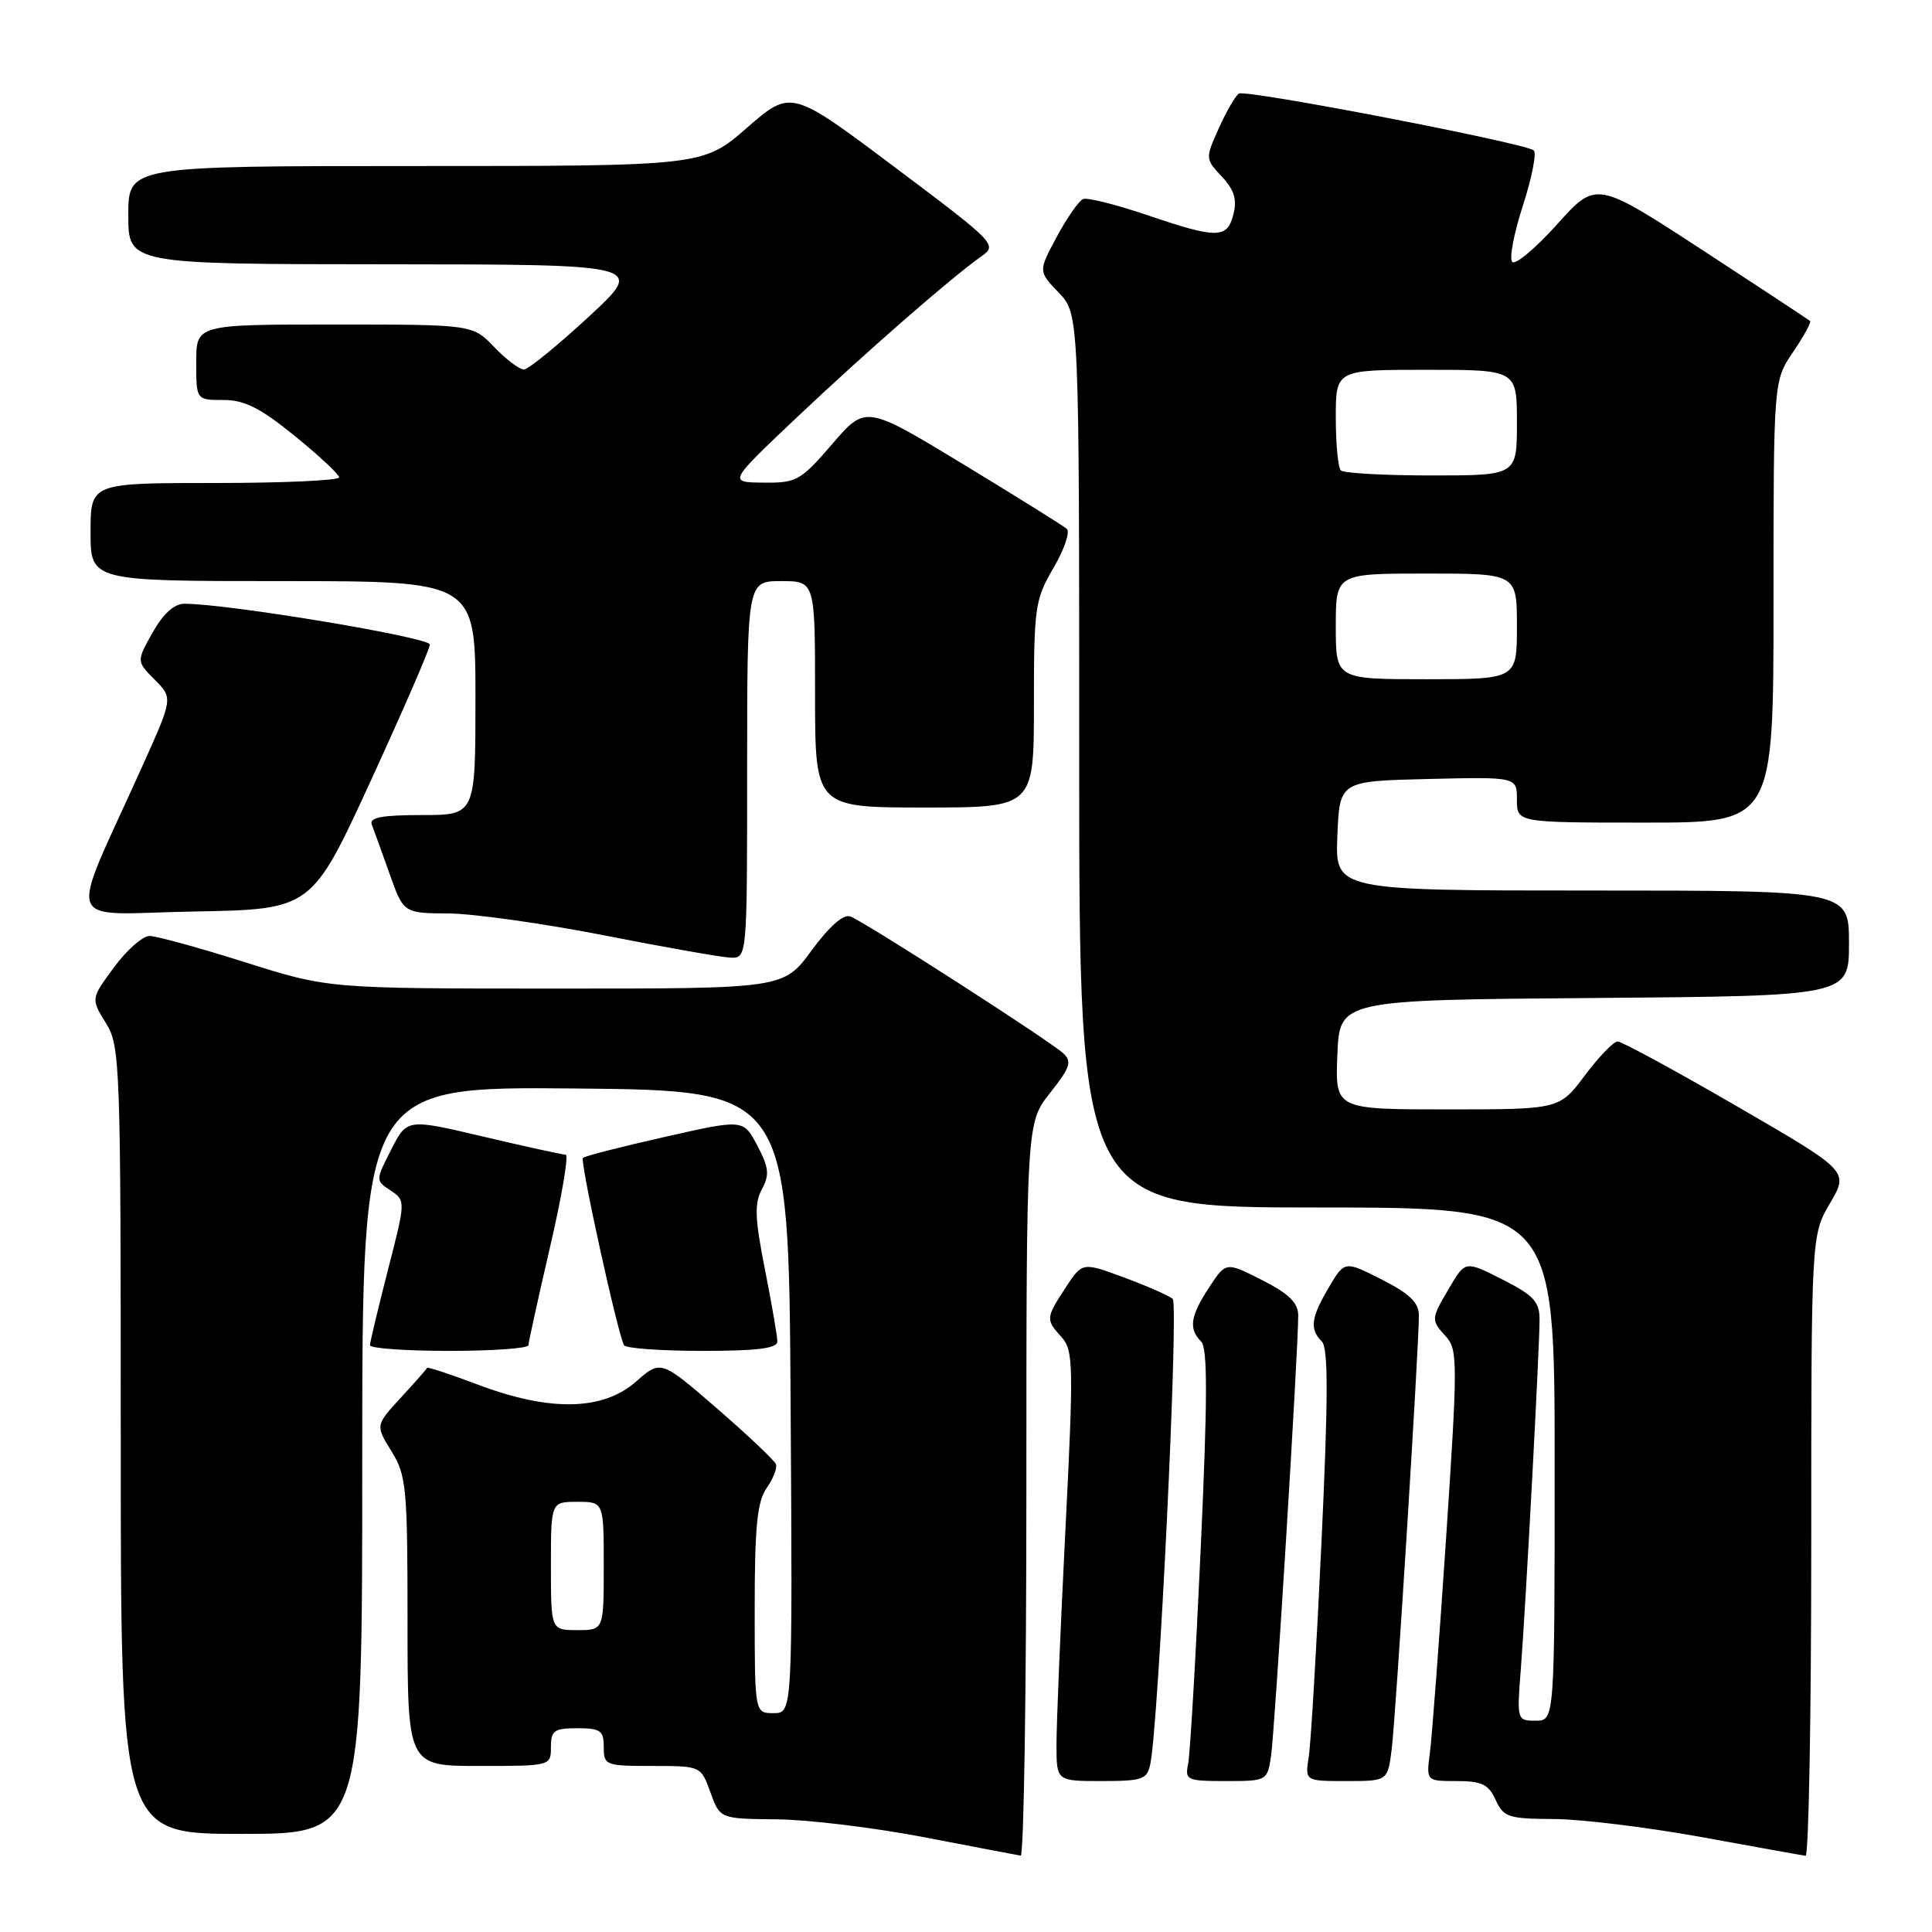 <?xml version="1.0" encoding="UTF-8" standalone="no"?>
<!DOCTYPE svg PUBLIC "-//W3C//DTD SVG 1.1//EN" "http://www.w3.org/Graphics/SVG/1.1/DTD/svg11.dtd" >
<svg xmlns="http://www.w3.org/2000/svg" xmlns:xlink="http://www.w3.org/1999/xlink" version="1.1" viewBox="0 0 256 256">
 <g >
 <path fill="currentColor"
d=" M 136.00 197.39 C 136.00 148.79 136.00 148.79 139.14 144.82 C 141.80 141.47 142.07 140.66 140.89 139.57 C 139.13 137.93 114.62 122.17 112.69 121.44 C 111.77 121.08 109.93 122.70 107.54 125.94 C 103.83 131.00 103.83 131.00 73.66 130.99 C 43.50 130.99 43.50 130.99 32.50 127.51 C 26.45 125.60 20.75 124.03 19.84 124.02 C 18.92 124.01 16.79 125.88 15.11 128.17 C 12.04 132.33 12.04 132.33 14.02 135.54 C 15.93 138.62 16.00 140.67 16.00 190.87 C 16.00 243.00 16.00 243.00 32.00 243.00 C 48.00 243.00 48.00 243.00 48.00 193.48 C 48.00 143.97 48.00 143.97 76.25 144.23 C 104.50 144.50 104.50 144.50 104.76 185.75 C 105.02 227.00 105.02 227.00 102.51 227.00 C 100.00 227.00 100.00 227.00 100.00 213.22 C 100.00 202.30 100.33 198.98 101.57 197.20 C 102.44 195.96 103.00 194.54 102.82 194.03 C 102.65 193.53 99.14 190.21 95.03 186.65 C 87.56 180.18 87.56 180.18 84.25 183.09 C 79.87 186.93 72.88 187.07 63.37 183.49 C 59.70 182.10 56.65 181.10 56.60 181.25 C 56.54 181.40 54.98 183.17 53.12 185.19 C 49.75 188.86 49.75 188.86 51.87 192.30 C 53.85 195.49 54.00 197.10 54.00 214.87 C 54.00 234.00 54.00 234.00 63.50 234.00 C 72.97 234.00 73.00 233.99 73.00 231.50 C 73.00 229.31 73.43 229.00 76.50 229.00 C 79.57 229.00 80.00 229.31 80.00 231.50 C 80.00 233.91 80.24 234.00 86.44 234.00 C 92.87 234.00 92.87 234.00 94.14 237.50 C 95.40 241.00 95.40 241.00 102.95 241.07 C 107.10 241.11 115.90 242.18 122.50 243.45 C 129.10 244.72 134.84 245.82 135.25 245.88 C 135.66 245.95 136.00 224.13 136.00 197.39 Z  M 240.00 204.84 C 240.00 163.68 240.00 163.68 242.49 159.43 C 244.98 155.18 244.98 155.18 230.15 146.59 C 221.99 141.86 214.88 138.00 214.35 138.00 C 213.81 138.00 211.85 140.03 210.00 142.50 C 206.63 147.00 206.63 147.00 191.77 147.00 C 176.91 147.00 176.91 147.00 177.21 139.75 C 177.50 132.50 177.50 132.50 211.25 132.24 C 245.00 131.97 245.00 131.97 245.00 124.99 C 245.00 118.00 245.00 118.00 210.96 118.00 C 176.91 118.00 176.91 118.00 177.21 110.75 C 177.50 103.50 177.50 103.50 189.25 103.22 C 201.00 102.94 201.00 102.94 201.00 105.97 C 201.00 109.00 201.00 109.00 218.00 109.00 C 235.00 109.00 235.00 109.00 235.00 79.73 C 235.00 50.46 235.00 50.46 237.59 46.65 C 239.01 44.56 240.03 42.70 239.84 42.53 C 239.65 42.36 233.20 38.11 225.50 33.08 C 211.50 23.96 211.50 23.96 206.33 29.72 C 203.48 32.89 200.80 35.14 200.38 34.71 C 199.96 34.29 200.59 30.93 201.79 27.25 C 202.98 23.57 203.63 20.28 203.23 19.93 C 202.11 18.96 165.10 11.82 164.16 12.40 C 163.71 12.68 162.52 14.73 161.51 16.97 C 159.70 21.00 159.70 21.05 161.89 23.39 C 163.53 25.13 163.93 26.42 163.44 28.37 C 162.62 31.65 161.31 31.67 151.95 28.48 C 147.87 27.10 144.08 26.15 143.52 26.37 C 142.96 26.60 141.39 28.84 140.04 31.36 C 137.57 35.94 137.57 35.94 140.29 38.78 C 143.00 41.61 143.00 41.61 143.00 100.80 C 143.00 160.00 143.00 160.00 174.50 160.00 C 206.00 160.00 206.00 160.00 206.00 194.00 C 206.00 228.00 206.00 228.00 203.49 228.00 C 201.01 228.00 200.99 227.93 201.51 221.25 C 202.17 212.80 204.00 178.62 204.00 174.84 C 204.00 172.48 203.21 171.63 199.08 169.54 C 194.17 167.05 194.17 167.05 192.08 170.58 C 189.58 174.83 189.57 174.87 191.64 177.15 C 193.16 178.83 193.15 180.78 191.62 203.73 C 190.71 217.35 189.74 230.19 189.47 232.25 C 188.98 236.00 188.98 236.00 193.01 236.00 C 196.34 236.00 197.24 236.43 198.18 238.50 C 199.23 240.79 199.87 241.00 205.91 241.03 C 209.53 241.05 218.35 242.13 225.50 243.43 C 232.65 244.74 238.84 245.85 239.25 245.90 C 239.66 245.96 240.00 227.48 240.00 204.84 Z  M 152.42 233.75 C 153.54 228.31 156.21 172.82 155.39 172.11 C 154.90 171.68 152.01 170.41 148.96 169.28 C 143.42 167.23 143.42 167.23 141.21 170.60 C 138.56 174.65 138.54 174.84 140.68 177.20 C 142.23 178.91 142.27 180.95 141.17 202.78 C 140.51 215.83 139.98 228.64 139.99 231.25 C 140.00 236.00 140.00 236.00 145.98 236.00 C 151.38 236.00 152.01 235.78 152.42 233.75 Z  M 168.41 232.75 C 168.91 229.53 172.05 178.56 172.02 174.27 C 172.00 172.61 170.76 171.41 167.22 169.61 C 162.44 167.19 162.44 167.19 160.22 170.58 C 157.72 174.39 157.47 176.07 159.15 177.75 C 160.03 178.63 160.01 185.34 159.10 205.20 C 158.44 219.67 157.69 232.51 157.43 233.75 C 156.99 235.87 157.29 236.00 162.44 236.00 C 167.84 236.00 167.92 235.96 168.41 232.75 Z  M 184.41 231.75 C 184.95 227.47 188.02 178.42 188.01 174.27 C 188.00 172.60 186.76 171.40 183.08 169.54 C 178.17 167.05 178.17 167.05 176.08 170.58 C 173.71 174.60 173.51 176.11 175.15 177.75 C 176.01 178.61 176.00 185.18 175.11 204.20 C 174.46 218.11 173.70 230.96 173.42 232.75 C 172.91 236.00 172.91 236.00 178.39 236.00 C 183.88 236.00 183.88 236.00 184.41 231.75 Z  M 70.02 178.25 C 70.03 177.84 71.32 171.99 72.88 165.25 C 74.45 158.51 75.38 153.00 74.96 153.00 C 74.53 153.00 69.62 151.92 64.05 150.61 C 53.93 148.22 53.93 148.22 51.84 152.32 C 49.75 156.42 49.75 156.42 51.76 157.75 C 53.76 159.09 53.76 159.11 51.40 168.29 C 50.10 173.36 49.03 177.84 49.02 178.25 C 49.01 178.66 53.72 179.00 59.50 179.00 C 65.28 179.00 70.01 178.66 70.02 178.25 Z  M 103.00 177.75 C 103.00 177.06 102.26 172.77 101.36 168.21 C 100.02 161.47 99.94 159.48 100.95 157.59 C 101.99 155.66 101.89 154.71 100.34 151.78 C 98.50 148.29 98.50 148.29 88.08 150.65 C 82.35 151.94 77.47 153.19 77.24 153.43 C 76.82 153.85 81.86 176.80 82.69 178.25 C 82.92 178.66 87.59 179.00 93.06 179.00 C 100.34 179.00 103.00 178.67 103.00 177.75 Z  M 99.00 102.00 C 99.00 77.00 99.00 77.00 103.50 77.00 C 108.00 77.00 108.00 77.00 108.00 92.00 C 108.00 107.00 108.00 107.00 122.50 107.00 C 137.00 107.00 137.00 107.00 137.00 93.34 C 137.00 80.43 137.14 79.43 139.60 75.24 C 141.03 72.80 141.82 70.47 141.35 70.07 C 140.88 69.66 134.70 65.81 127.61 61.50 C 114.71 53.68 114.71 53.68 110.27 58.84 C 106.08 63.70 105.55 64.00 101.16 63.95 C 96.50 63.91 96.50 63.91 105.50 55.39 C 114.75 46.64 126.16 36.68 130.05 33.96 C 132.19 32.46 131.93 32.19 118.54 22.14 C 104.83 11.85 104.83 11.85 98.99 16.92 C 93.16 22.00 93.16 22.00 55.08 22.00 C 17.00 22.00 17.00 22.00 17.00 28.50 C 17.00 35.00 17.00 35.00 51.25 35.02 C 85.50 35.04 85.50 35.04 78.00 41.98 C 73.88 45.79 70.02 48.93 69.44 48.96 C 68.85 48.98 67.08 47.65 65.50 46.00 C 62.63 43.00 62.63 43.00 44.31 43.00 C 26.00 43.00 26.00 43.00 26.00 48.00 C 26.00 53.00 26.00 53.00 29.60 53.00 C 32.40 53.00 34.48 54.05 39.04 57.75 C 42.26 60.36 44.91 62.84 44.94 63.25 C 44.97 63.66 37.58 64.00 28.50 64.00 C 12.00 64.00 12.00 64.00 12.00 70.50 C 12.00 77.00 12.00 77.00 37.50 77.00 C 63.00 77.00 63.00 77.00 63.00 92.50 C 63.00 108.00 63.00 108.00 55.89 108.00 C 50.62 108.00 48.91 108.32 49.26 109.25 C 49.53 109.94 50.58 112.86 51.61 115.75 C 53.47 121.00 53.47 121.00 59.48 121.04 C 62.79 121.07 72.03 122.37 80.00 123.93 C 87.97 125.50 95.51 126.83 96.75 126.89 C 99.00 127.00 99.00 127.00 99.00 102.00 Z  M 49.11 103.50 C 53.40 94.15 56.94 86.01 56.96 85.41 C 57.00 84.46 30.21 80.00 24.43 80.00 C 23.08 80.00 21.63 81.32 20.22 83.81 C 18.08 87.63 18.08 87.63 20.50 90.06 C 22.92 92.50 22.92 92.50 18.87 101.50 C 8.94 123.57 8.06 121.09 25.69 120.78 C 41.29 120.50 41.29 120.50 49.11 103.50 Z  M 73.00 207.50 C 73.00 199.00 73.00 199.00 76.50 199.00 C 80.00 199.00 80.00 199.00 80.00 207.50 C 80.00 216.00 80.00 216.00 76.50 216.00 C 73.00 216.00 73.00 216.00 73.00 207.50 Z  M 177.00 83.00 C 177.00 76.00 177.00 76.00 189.00 76.00 C 201.00 76.00 201.00 76.00 201.00 83.00 C 201.00 90.00 201.00 90.00 189.00 90.00 C 177.00 90.00 177.00 90.00 177.00 83.00 Z  M 177.67 62.33 C 177.30 61.97 177.00 58.82 177.00 55.33 C 177.00 49.00 177.00 49.00 189.00 49.00 C 201.00 49.00 201.00 49.00 201.00 56.00 C 201.00 63.00 201.00 63.00 189.67 63.00 C 183.43 63.00 178.03 62.70 177.67 62.33 Z "/>
</g>
</svg>